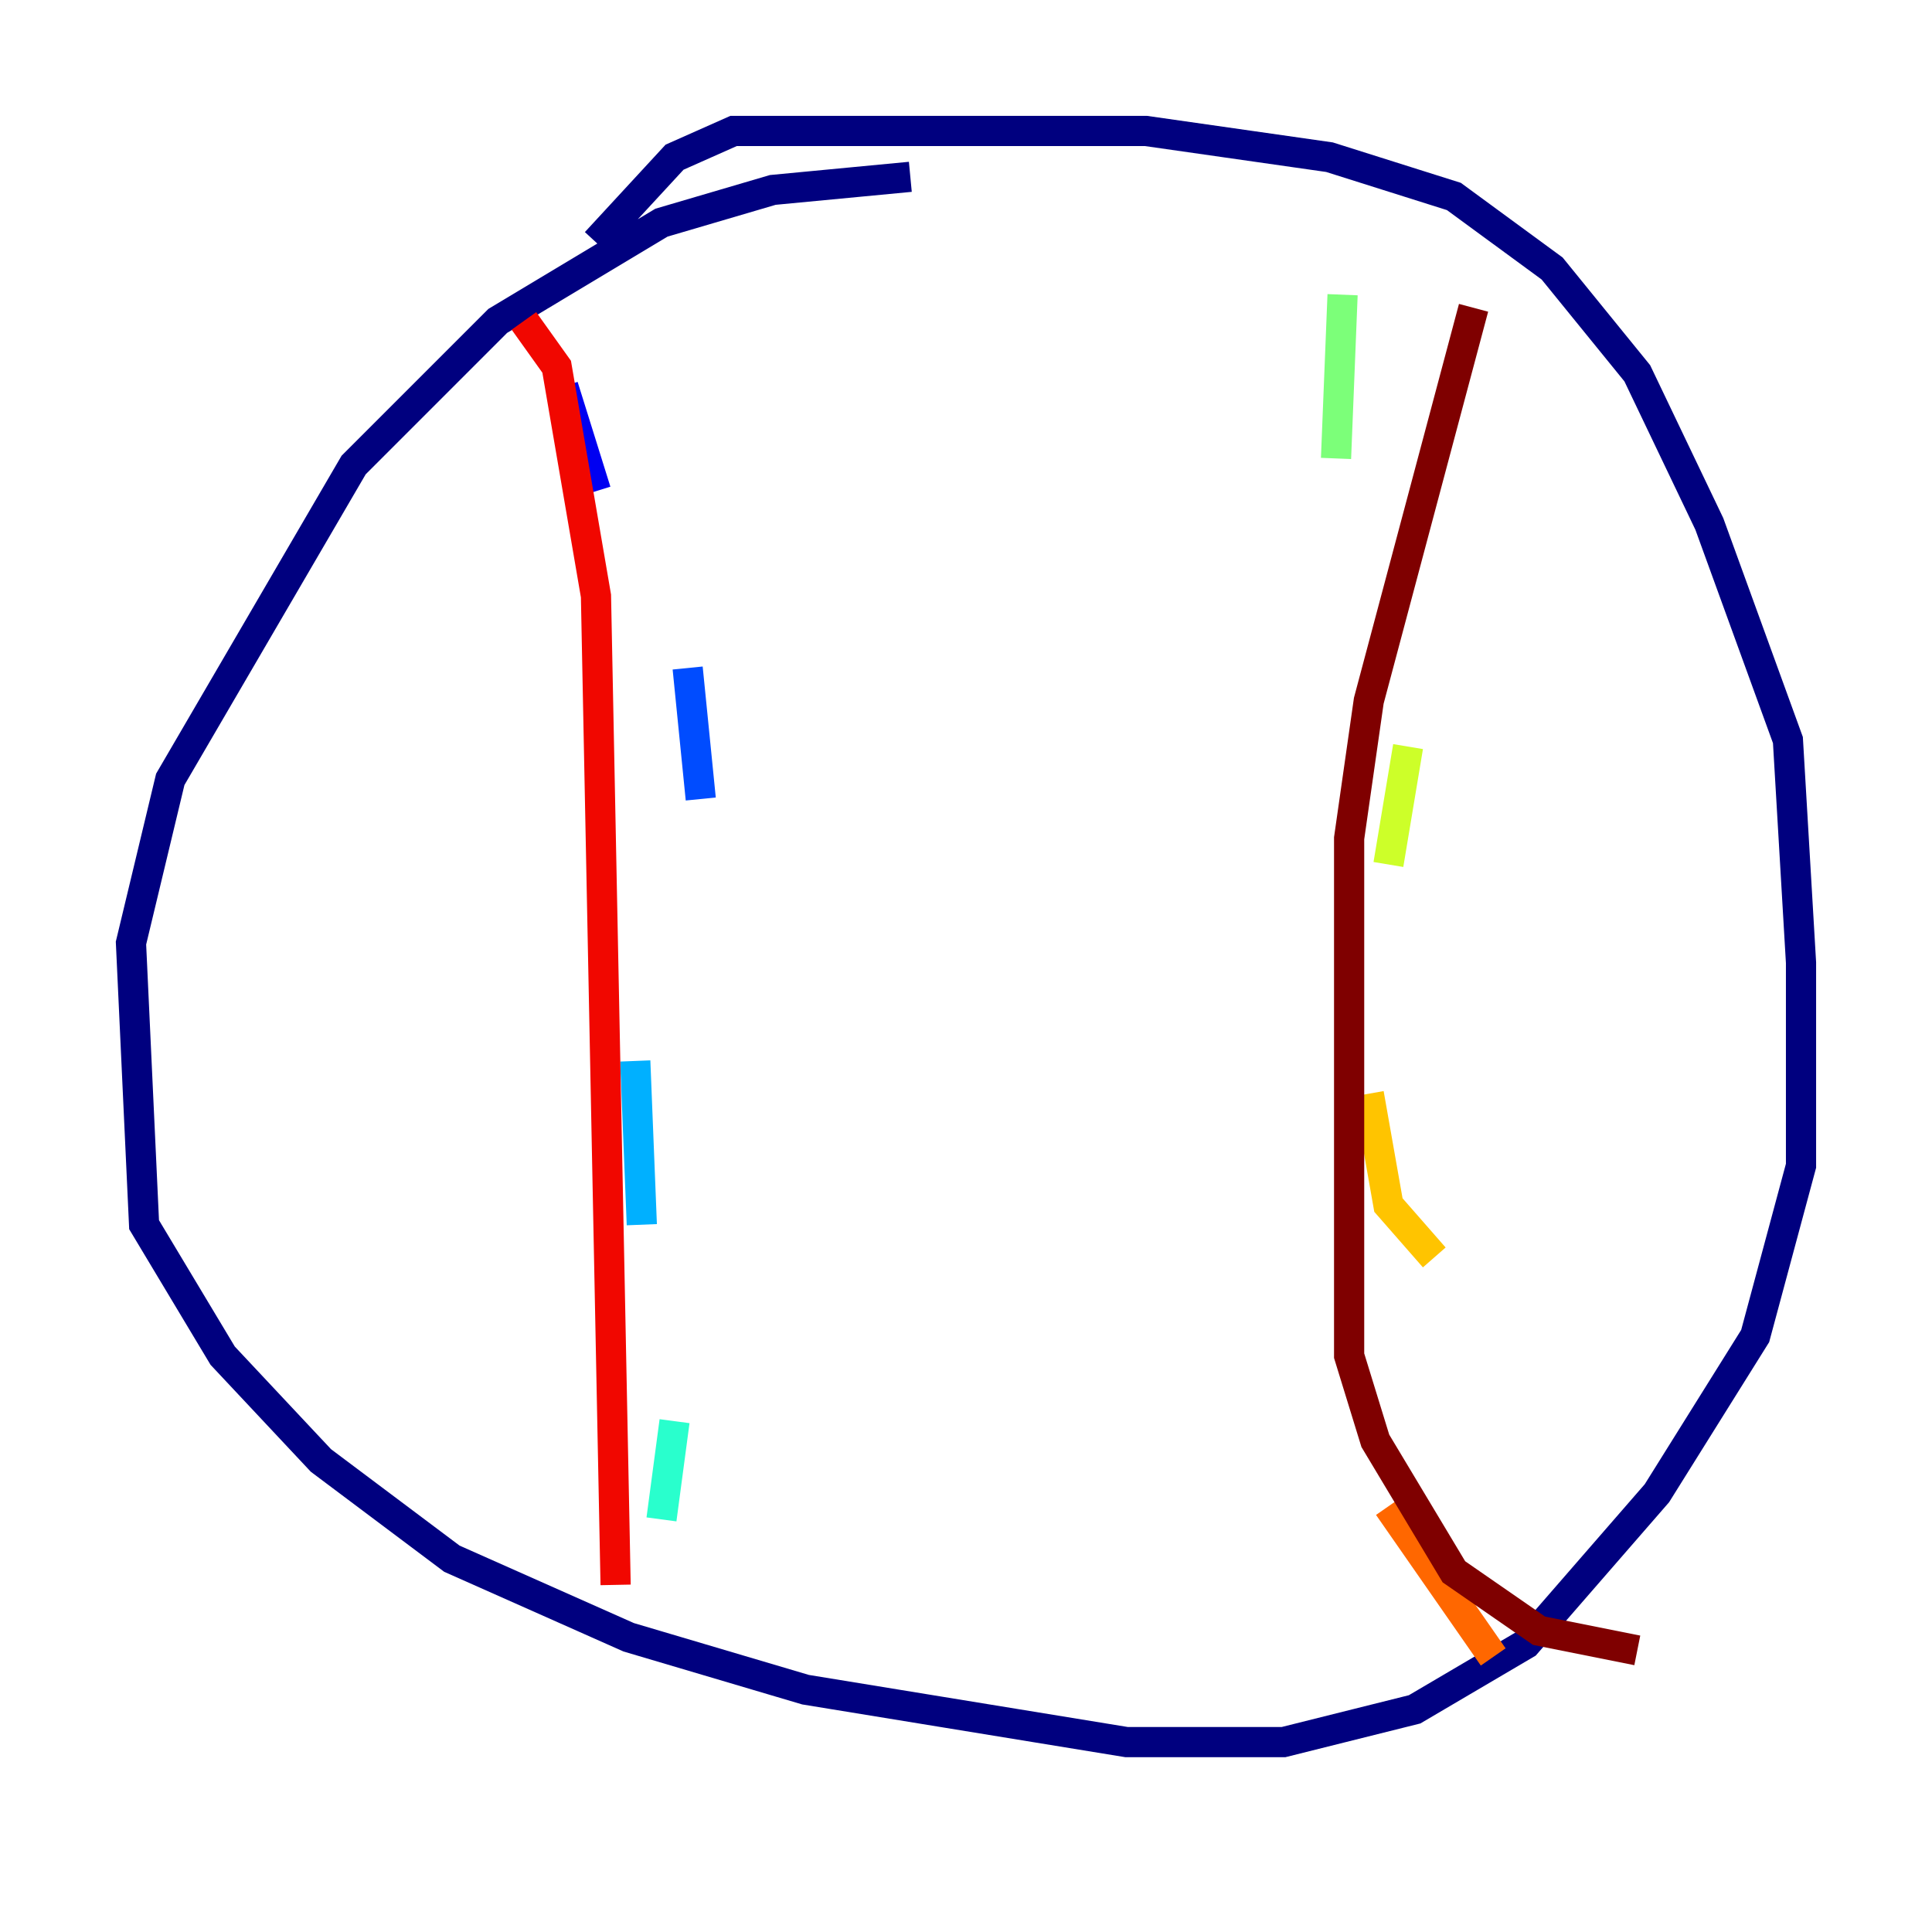 <?xml version="1.0" encoding="utf-8" ?>
<svg baseProfile="tiny" height="128" version="1.2" viewBox="0,0,128,128" width="128" xmlns="http://www.w3.org/2000/svg" xmlns:ev="http://www.w3.org/2001/xml-events" xmlns:xlink="http://www.w3.org/1999/xlink"><defs /><polyline fill="none" points="60.312,11.715 51.2,12.583 43.824,14.752 32.976,21.261 23.43,30.807 11.281,51.634 8.678,62.481 9.546,81.139 14.752,89.817 21.261,96.759 29.939,103.268 41.654,108.475 53.37,111.946 74.63,115.417 85.044,115.417 93.722,113.248 101.098,108.909 109.776,98.929 116.285,88.515 119.322,77.234 119.322,63.783 118.454,49.031 113.248,34.712 108.475,24.732 102.834,17.79 96.325,13.017 88.081,10.414 75.932,8.678 48.597,8.678 44.691,10.414 39.485,16.054" stroke="#00007f" stroke-width="2" /><polyline fill="none" points="37.315,25.6 39.485,32.542" stroke="#0000f1" stroke-width="2" /><polyline fill="none" points="45.559,44.258 46.427,52.936" stroke="#004cff" stroke-width="2" /><polyline fill="none" points="42.088,70.291 42.522,81.139" stroke="#00b0ff" stroke-width="2" /><polyline fill="none" points="44.691,94.156 43.824,100.664" stroke="#29ffcd" stroke-width="2" /><polyline fill="none" points="88.949,19.525 88.515,30.373" stroke="#7cff79" stroke-width="2" /><polyline fill="none" points="93.288,49.464 91.986,57.275" stroke="#cdff29" stroke-width="2" /><polyline fill="none" points="90.685,72.461 91.986,79.837 95.024,83.308" stroke="#ffc400" stroke-width="2" /><polyline fill="none" points="91.986,99.797 98.929,109.776" stroke="#ff6700" stroke-width="2" /><polyline fill="none" points="34.712,21.261 36.881,24.298 39.485,39.485 40.786,105.003" stroke="#f10700" stroke-width="2" /><polyline fill="none" points="97.627,20.393 90.685,46.427 89.383,55.539 89.383,89.817 91.119,95.458 96.325,104.136 101.966,108.041 108.475,109.342" stroke="#7f0000" stroke-width="2" /></svg>